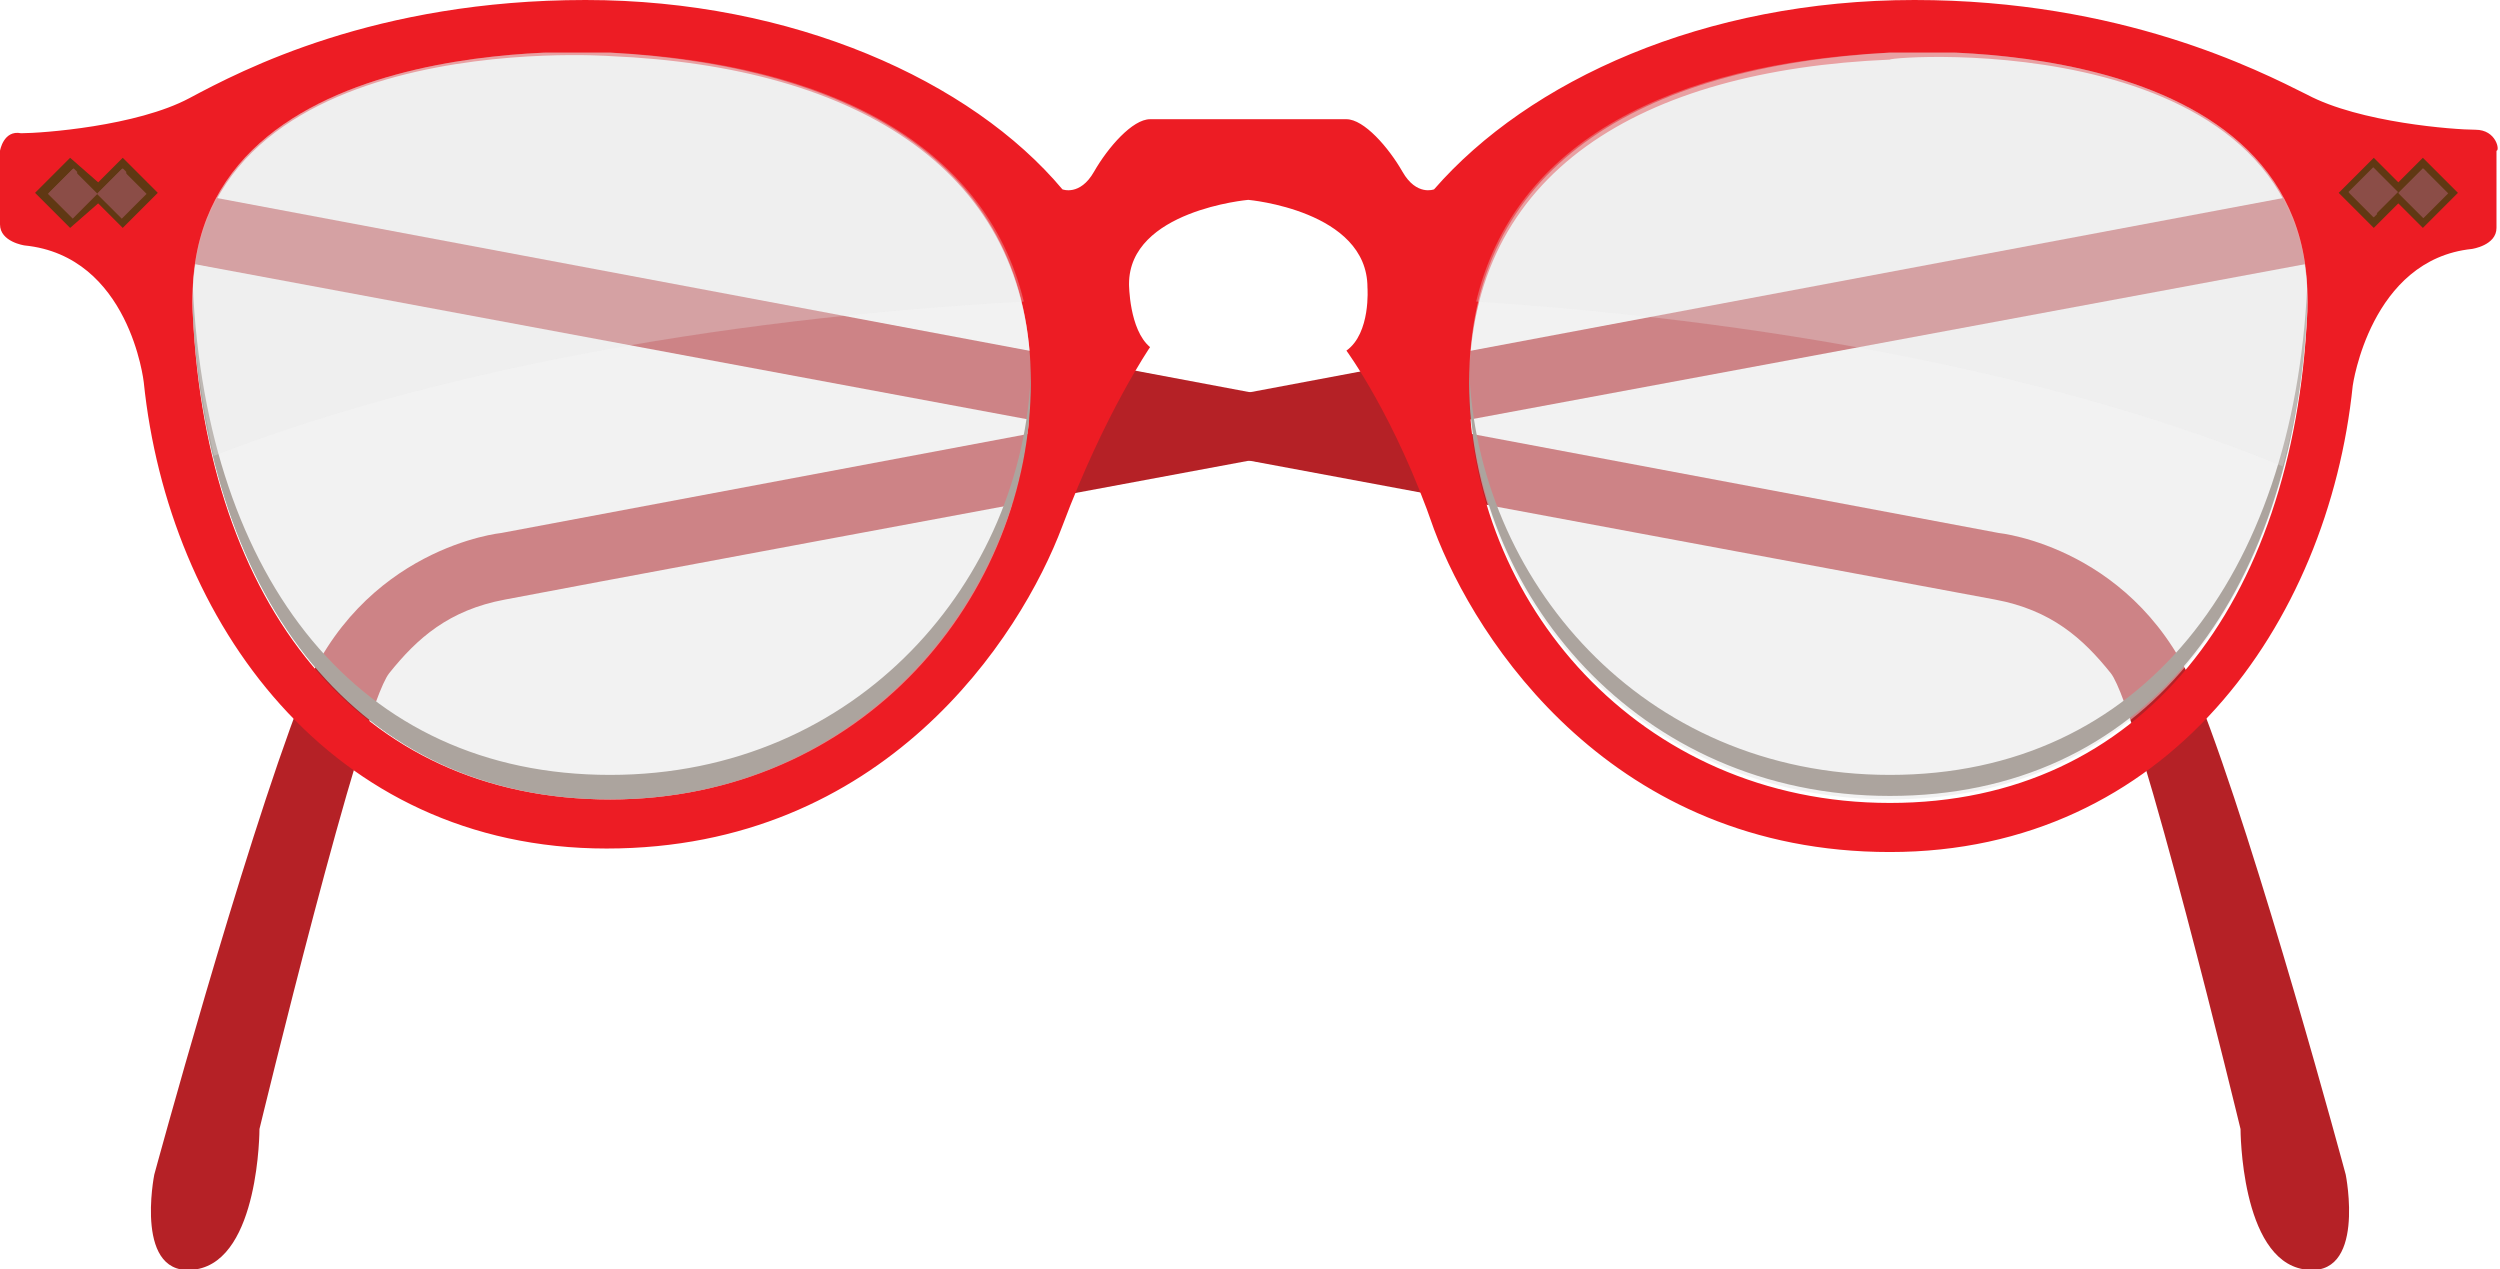 <?xml version="1.0" encoding="utf-8"?>
<!-- Generator: Adobe Illustrator 15.0.2, SVG Export Plug-In . SVG Version: 6.00 Build 0)  -->
<!DOCTYPE svg PUBLIC "-//W3C//DTD SVG 1.1//EN" "http://www.w3.org/Graphics/SVG/1.1/DTD/svg11.dtd">
<svg version="1.1" id="Layer_1" xmlns="http://www.w3.org/2000/svg" xmlns:xlink="http://www.w3.org/1999/xlink" x="0px" y="0px"
	 width="71.3px" height="36.2px" viewBox="0 0 71.3 36.2" enable-background="new 0 0 71.3 36.2" xml:space="preserve">
<path fill="#B52126" d="M5.4,5.5L57,15.2c0,0,4,0.4,5.7,4.7s4.2,13.6,4.2,13.6s0.6,3-1.2,2.7c-1.8-0.3-1.8-4-1.8-4s-2.9-12-3.7-13
	s-1.7-1.8-3.3-2.1C55.3,16.8,4.3,7.3,4.3,7.3L5.4,5.5z"/>
<g>
	<g>
		<defs>
			<rect id="SVGID_1_" x="32.9" y="11.4" width="8.5" height="2.1"/>
		</defs>
		<clipPath id="SVGID_2_">
			<use xlink:href="#SVGID_1_"  overflow="visible"/>
		</clipPath>
		<path clip-path="url(#SVGID_2_)" fill="#B52126" d="M32.9,12.6c1.5,0.3,3,0.6,4.5,0.8l4-1.2l-4.8-0.9L32.9,12.6z"/>
	</g>
</g>
<g>
	<g>
		<defs>
			<rect id="SVGID_3_" x="4.5" y="5.6" width="3.3" height="2.2"/>
		</defs>
		<clipPath id="SVGID_4_">
			<use xlink:href="#SVGID_3_"  overflow="visible"/>
		</clipPath>
		<path clip-path="url(#SVGID_4_)" fill="#B52126" d="M5.6,5.6L4.5,7.3c0,0,0.9,0.2,2.6,0.5C7.2,7.2,7.5,6.6,7.8,6L5.6,5.6z"/>
	</g>
</g>
<path fill="#B52126" d="M65.9,5.5l-51.6,9.7c0,0-4,0.4-5.7,4.7c-1.7,4.4-4.2,13.6-4.2,13.6s-0.6,3,1.2,2.7c1.8-0.3,1.8-4,1.8-4
	s2.9-12,3.7-13s1.7-1.8,3.3-2.1C15.9,16.8,67,7.3,67,7.3L65.9,5.5z"/>
<path fill="#736357" d="M17.4,22.1c-7.2,0-11.5-5.6-11.9-13.9c0,0,0-0.1,0-0.1c0,0.2,0,0.5,0,0.8c0.4,8.2,4.7,13.9,11.9,13.9
	c7.2,0,12-5.8,12-11.9c0-0.1,0-0.2,0-0.3C29.2,16.5,24.5,22.1,17.4,22.1"/>
<path fill="#736357" d="M65.8,8.2c-0.4,8.2-4.7,13.9-11.9,13.9c-7.1,0-11.8-5.6-12-11.6c0,0.1,0,0.2,0,0.3c0,6.1,4.8,11.9,12,11.9
	s11.5-5.6,11.9-13.9C65.8,8.6,65.8,8.4,65.8,8.2C65.8,8.2,65.8,8.2,65.8,8.2"/>
<path fill="#ED1C24" d="M70.6,3.7c-0.6,0-3.3-0.2-4.8-1C64.4,2,60.5,0,54.6,0c-6,0-11,2.3-13.7,5.4c0,0-0.5,0.2-0.9-0.5
	c-0.4-0.7-1.1-1.5-1.6-1.5c-0.5,0-2.8,0-2.8,0s-2.3,0-2.8,0c-0.5,0-1.2,0.8-1.6,1.5c-0.4,0.7-0.9,0.5-0.9,0.5
	C27.7,2.3,22.6,0,16.7,0c-6,0-9.8,2-11.3,2.8c-1.5,0.8-4.2,1-4.8,1C0.1,3.7,0,4.3,0,4.3v2.1C0,6.9,0.7,7,0.7,7
	c3,0.3,3.4,3.9,3.4,3.9c0.7,6.8,5.3,13.3,13.2,13.3c7.9,0,11.8-6,13-9.2c1.2-3.2,2.5-5.1,2.5-5.1c-0.6-0.5-0.6-1.8-0.6-1.8
	c0-2.1,3.4-2.4,3.4-2.4S39,6,39,8.2c0,0,0.1,1.3-0.6,1.8c0,0,1.4,1.9,2.5,5.1c1.2,3.2,5.1,9.2,13,9.2c7.9,0,12.5-6.5,13.2-13.3
	c0,0,0.5-3.6,3.4-3.9c0,0,0.7-0.1,0.7-0.6V4.3C71.3,4.3,71.2,3.7,70.6,3.7 M17.4,22.8C10.2,22.8,5.9,17.2,5.5,9
	C5.1,0.7,17.4,1.6,17.4,1.6c7.1,0.3,12,3.3,12,9.3S24.6,22.8,17.4,22.8 M65.8,9c-0.4,8.2-4.7,13.9-11.9,13.9s-12-5.8-12-11.9
	s4.9-9,12-9.3C53.9,1.6,66.2,0.7,65.8,9"/>
<g opacity="0.5">
	<g>
		<defs>
			<rect id="SVGID_5_" x="5.5" y="1.5" width="23.9" height="21.3"/>
		</defs>
		<clipPath id="SVGID_6_">
			<use xlink:href="#SVGID_5_"  overflow="visible"/>
		</clipPath>
		<path clip-path="url(#SVGID_6_)" fill="#E6E6E6" d="M17.4,1.5c0,0-12.3-0.8-11.9,7.4c0.4,8.2,4.7,13.9,11.9,13.9
			c7.2,0,12-5.8,12-11.9C29.4,4.8,24.5,1.9,17.4,1.5"/>
	</g>
</g>
<g opacity="0.5">
	<g>
		<defs>
			<rect id="SVGID_7_" x="41.9" y="1.5" width="23.9" height="21.3"/>
		</defs>
		<clipPath id="SVGID_8_">
			<use xlink:href="#SVGID_7_"  overflow="visible"/>
		</clipPath>
		<path clip-path="url(#SVGID_8_)" fill="#E6E6E6" d="M53.9,1.5c0,0,12.3-0.8,11.9,7.4c-0.4,8.2-4.7,13.9-11.9,13.9
			c-7.2,0-12-5.8-12-11.9C41.9,4.8,46.7,1.9,53.9,1.5"/>
	</g>
</g>
<g opacity="0.3">
	<g>
		<defs>
			<rect id="SVGID_9_" x="5.5" y="1.5" width="23.7" height="11.5"/>
		</defs>
		<clipPath id="SVGID_10_">
			<use xlink:href="#SVGID_9_"  overflow="visible"/>
		</clipPath>
		<path clip-path="url(#SVGID_10_)" fill="#E6E6E6" d="M17.4,1.5c0,0-12.3-0.8-11.9,7.4c0.1,1.5,0.3,2.8,0.6,4.1
			c5.9-2.3,14-3.9,23.1-4.4C28.1,4.1,23.6,1.8,17.4,1.5"/>
	</g>
</g>
<g opacity="0.3">
	<g>
		<defs>
			<rect id="SVGID_11_" x="42.1" y="1.5" width="23.7" height="11.8"/>
		</defs>
		<clipPath id="SVGID_12_">
			<use xlink:href="#SVGID_11_"  overflow="visible"/>
		</clipPath>
		<path clip-path="url(#SVGID_12_)" fill="#E6E6E6" d="M65.8,8.9c0.4-8.2-11.9-7.4-11.9-7.4c-6.2,0.3-10.7,2.5-11.8,7.1
			c9.2,0.6,17.2,2.3,23,4.7C65.5,11.9,65.7,10.5,65.8,8.9"/>
	</g>
</g>
<polygon fill="#603813" points="4.5,5.5 3.5,4.5 2.8,5.2 2,4.5 1,5.5 2,6.5 2.8,5.8 3.5,6.5 "/>
<rect x="1.6" y="5" transform="matrix(0.708 0.707 -0.707 0.708 4.475 0.149)" fill="#8B4D47" width="1" height="1"/>
<g>
	<g>
		<defs>
			<rect id="SVGID_13_" x="1.4" y="4.8" width="0.8" height="0.8"/>
		</defs>
		<clipPath id="SVGID_14_">
			<use xlink:href="#SVGID_13_"  overflow="visible"/>
		</clipPath>
		<polygon clip-path="url(#SVGID_14_)" fill="#8B4D47" points="2.2,5 2.2,4.9 2.1,4.8 1.4,5.5 1.5,5.6 2.1,5 		"/>
	</g>
</g>
<g>
	<g>
		<defs>
			<rect id="SVGID_15_" x="1.5" y="5" width="0.7" height="1.2"/>
		</defs>
		<clipPath id="SVGID_16_">
			<use xlink:href="#SVGID_15_"  overflow="visible"/>
		</clipPath>
		<polygon clip-path="url(#SVGID_16_)" fill="#8B4D47" points="2.1,6.1 1.6,5.5 2.2,5 2.1,5 1.5,5.6 2.1,6.2 		"/>
	</g>
</g>
<rect x="3" y="5" transform="matrix(0.708 0.707 -0.707 0.708 4.883 -0.839)" fill="#8B4D47" width="1" height="1"/>
<g>
	<g>
		<defs>
			<rect id="SVGID_17_" x="2.8" y="4.8" width="0.8" height="0.8"/>
		</defs>
		<clipPath id="SVGID_18_">
			<use xlink:href="#SVGID_17_"  overflow="visible"/>
		</clipPath>
		<polygon clip-path="url(#SVGID_18_)" fill="#8B4D47" points="3.6,5 3.6,4.9 3.5,4.8 2.8,5.5 2.9,5.6 3.5,5 		"/>
	</g>
</g>
<g>
	<g>
		<defs>
			<rect id="SVGID_19_" x="2.9" y="5" width="0.7" height="1.2"/>
		</defs>
		<clipPath id="SVGID_20_">
			<use xlink:href="#SVGID_19_"  overflow="visible"/>
		</clipPath>
		<polygon clip-path="url(#SVGID_20_)" fill="#8B4D47" points="3.5,6.1 3,5.5 3.6,5 3.5,5 2.9,5.6 3.5,6.2 		"/>
	</g>
</g>
<polygon fill="#603813" points="70.1,5.5 69.1,4.5 68.4,5.2 67.7,4.5 66.7,5.5 67.7,6.5 68.4,5.8 69.1,6.5 "/>
<rect x="67.2" y="5" transform="matrix(0.707 0.707 -0.707 0.707 23.709 -46.276)" fill="#8B4D47" width="1" height="1"/>
<g>
	<g>
		<defs>
			<rect id="SVGID_21_" x="67" y="4.8" width="0.8" height="0.8"/>
		</defs>
		<clipPath id="SVGID_22_">
			<use xlink:href="#SVGID_21_"  overflow="visible"/>
		</clipPath>
		<polygon clip-path="url(#SVGID_22_)" fill="#8B4D47" points="67.8,5 67.8,4.9 67.7,4.8 67,5.5 67.1,5.6 67.8,5 		"/>
	</g>
</g>
<g>
	<g>
		<defs>
			<rect id="SVGID_23_" x="67.1" y="5" width="0.7" height="1.2"/>
		</defs>
		<clipPath id="SVGID_24_">
			<use xlink:href="#SVGID_23_"  overflow="visible"/>
		</clipPath>
		<polygon clip-path="url(#SVGID_24_)" fill="#8B4D47" points="67.8,6.1 67.2,5.5 67.8,5 67.8,5 67.1,5.6 67.7,6.2 		"/>
	</g>
</g>
<rect x="68.6" y="5" transform="matrix(0.708 0.707 -0.707 0.708 24.081 -47.233)" fill="#8B4D47" width="1" height="1"/>
<g>
	<g>
		<defs>
			<rect id="SVGID_25_" x="68.4" y="4.8" width="0.8" height="0.8"/>
		</defs>
		<clipPath id="SVGID_26_">
			<use xlink:href="#SVGID_25_"  overflow="visible"/>
		</clipPath>
		<polygon clip-path="url(#SVGID_26_)" fill="#8B4D47" points="69.2,5 69.2,4.9 69.1,4.8 68.4,5.5 68.5,5.6 69.2,5 		"/>
	</g>
</g>
<g>
	<g>
		<defs>
			<rect id="SVGID_27_" x="68.5" y="5" width="0.7" height="1.2"/>
		</defs>
		<clipPath id="SVGID_28_">
			<use xlink:href="#SVGID_27_"  overflow="visible"/>
		</clipPath>
		<polygon clip-path="url(#SVGID_28_)" fill="#8B4D47" points="69.2,6.1 68.6,5.5 69.2,5 69.2,5 68.5,5.6 69.1,6.2 		"/>
	</g>
</g>
</svg>
